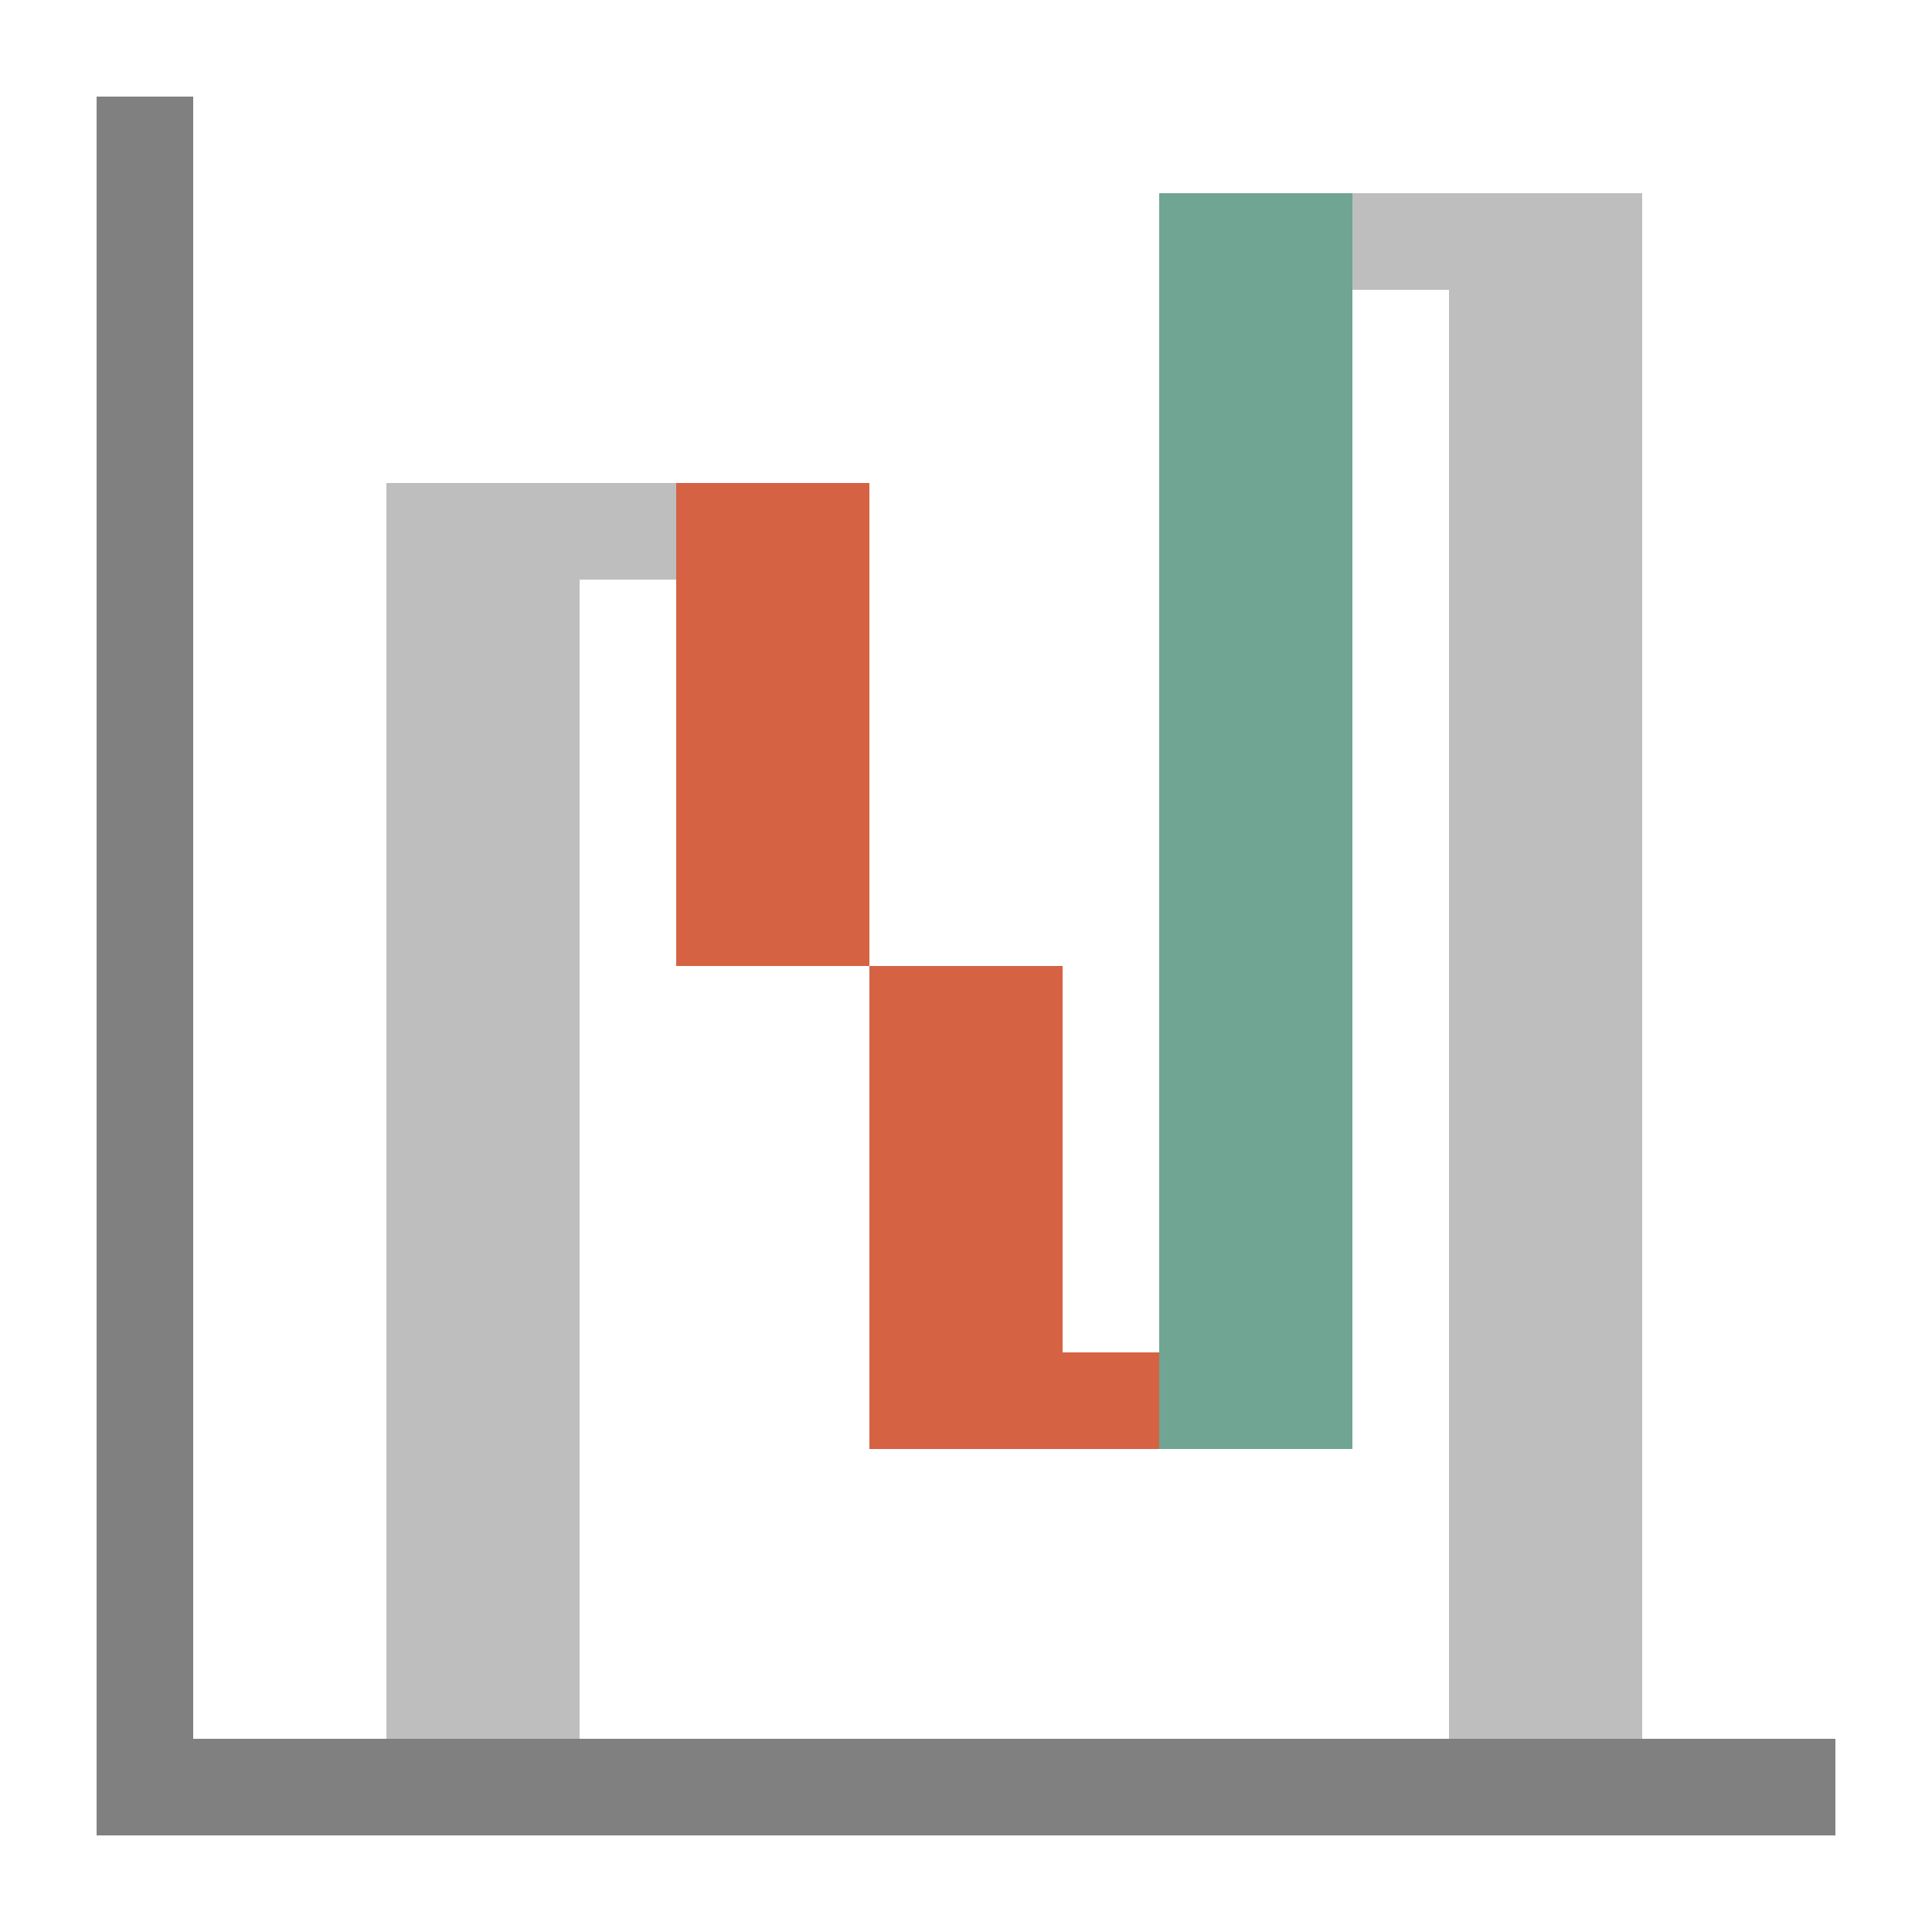 <svg xmlns="http://www.w3.org/2000/svg" id="waterfall" width="120" height="120" viewBox="0 0 20 20">
        <defs>
            <style>#waterfall .cls-1{opacity:1 !important;fill:gray;}#waterfall .cls-2{fill:#bebebe;}#waterfall .cls-3{fill:#70a593;}#waterfall .cls-4{fill:#d66244;}#waterfall .cls-5{fill:none;}</style>
        </defs>
        <polygon class="cls-1 fwns" points="2 18 2 1 1 1 1 19 19 19 19 18 2 18"></polygon>
        <polygon class="cls-2 fwns" points="4 5 4 18 6 18 6 6 7 6 7 5 4 5"></polygon>
        <polygon class="cls-2 fwns" points="14 2 14 3 15 3 15 18 17 18 17 2 14 2"></polygon>
        <rect class="cls-3 fwns" x="12" y="2" width="2" height="13"></rect>
        <rect class="cls-4 fwns" x="7" y="5" width="2" height="5"></rect>
        <polygon class="cls-4 fwns" points="11 14 11 10 9 10 9 15 12 15 12 14 11 14"></polygon>
        <rect class="cls-5 nfwns" width="20" height="20"></rect>
</svg>